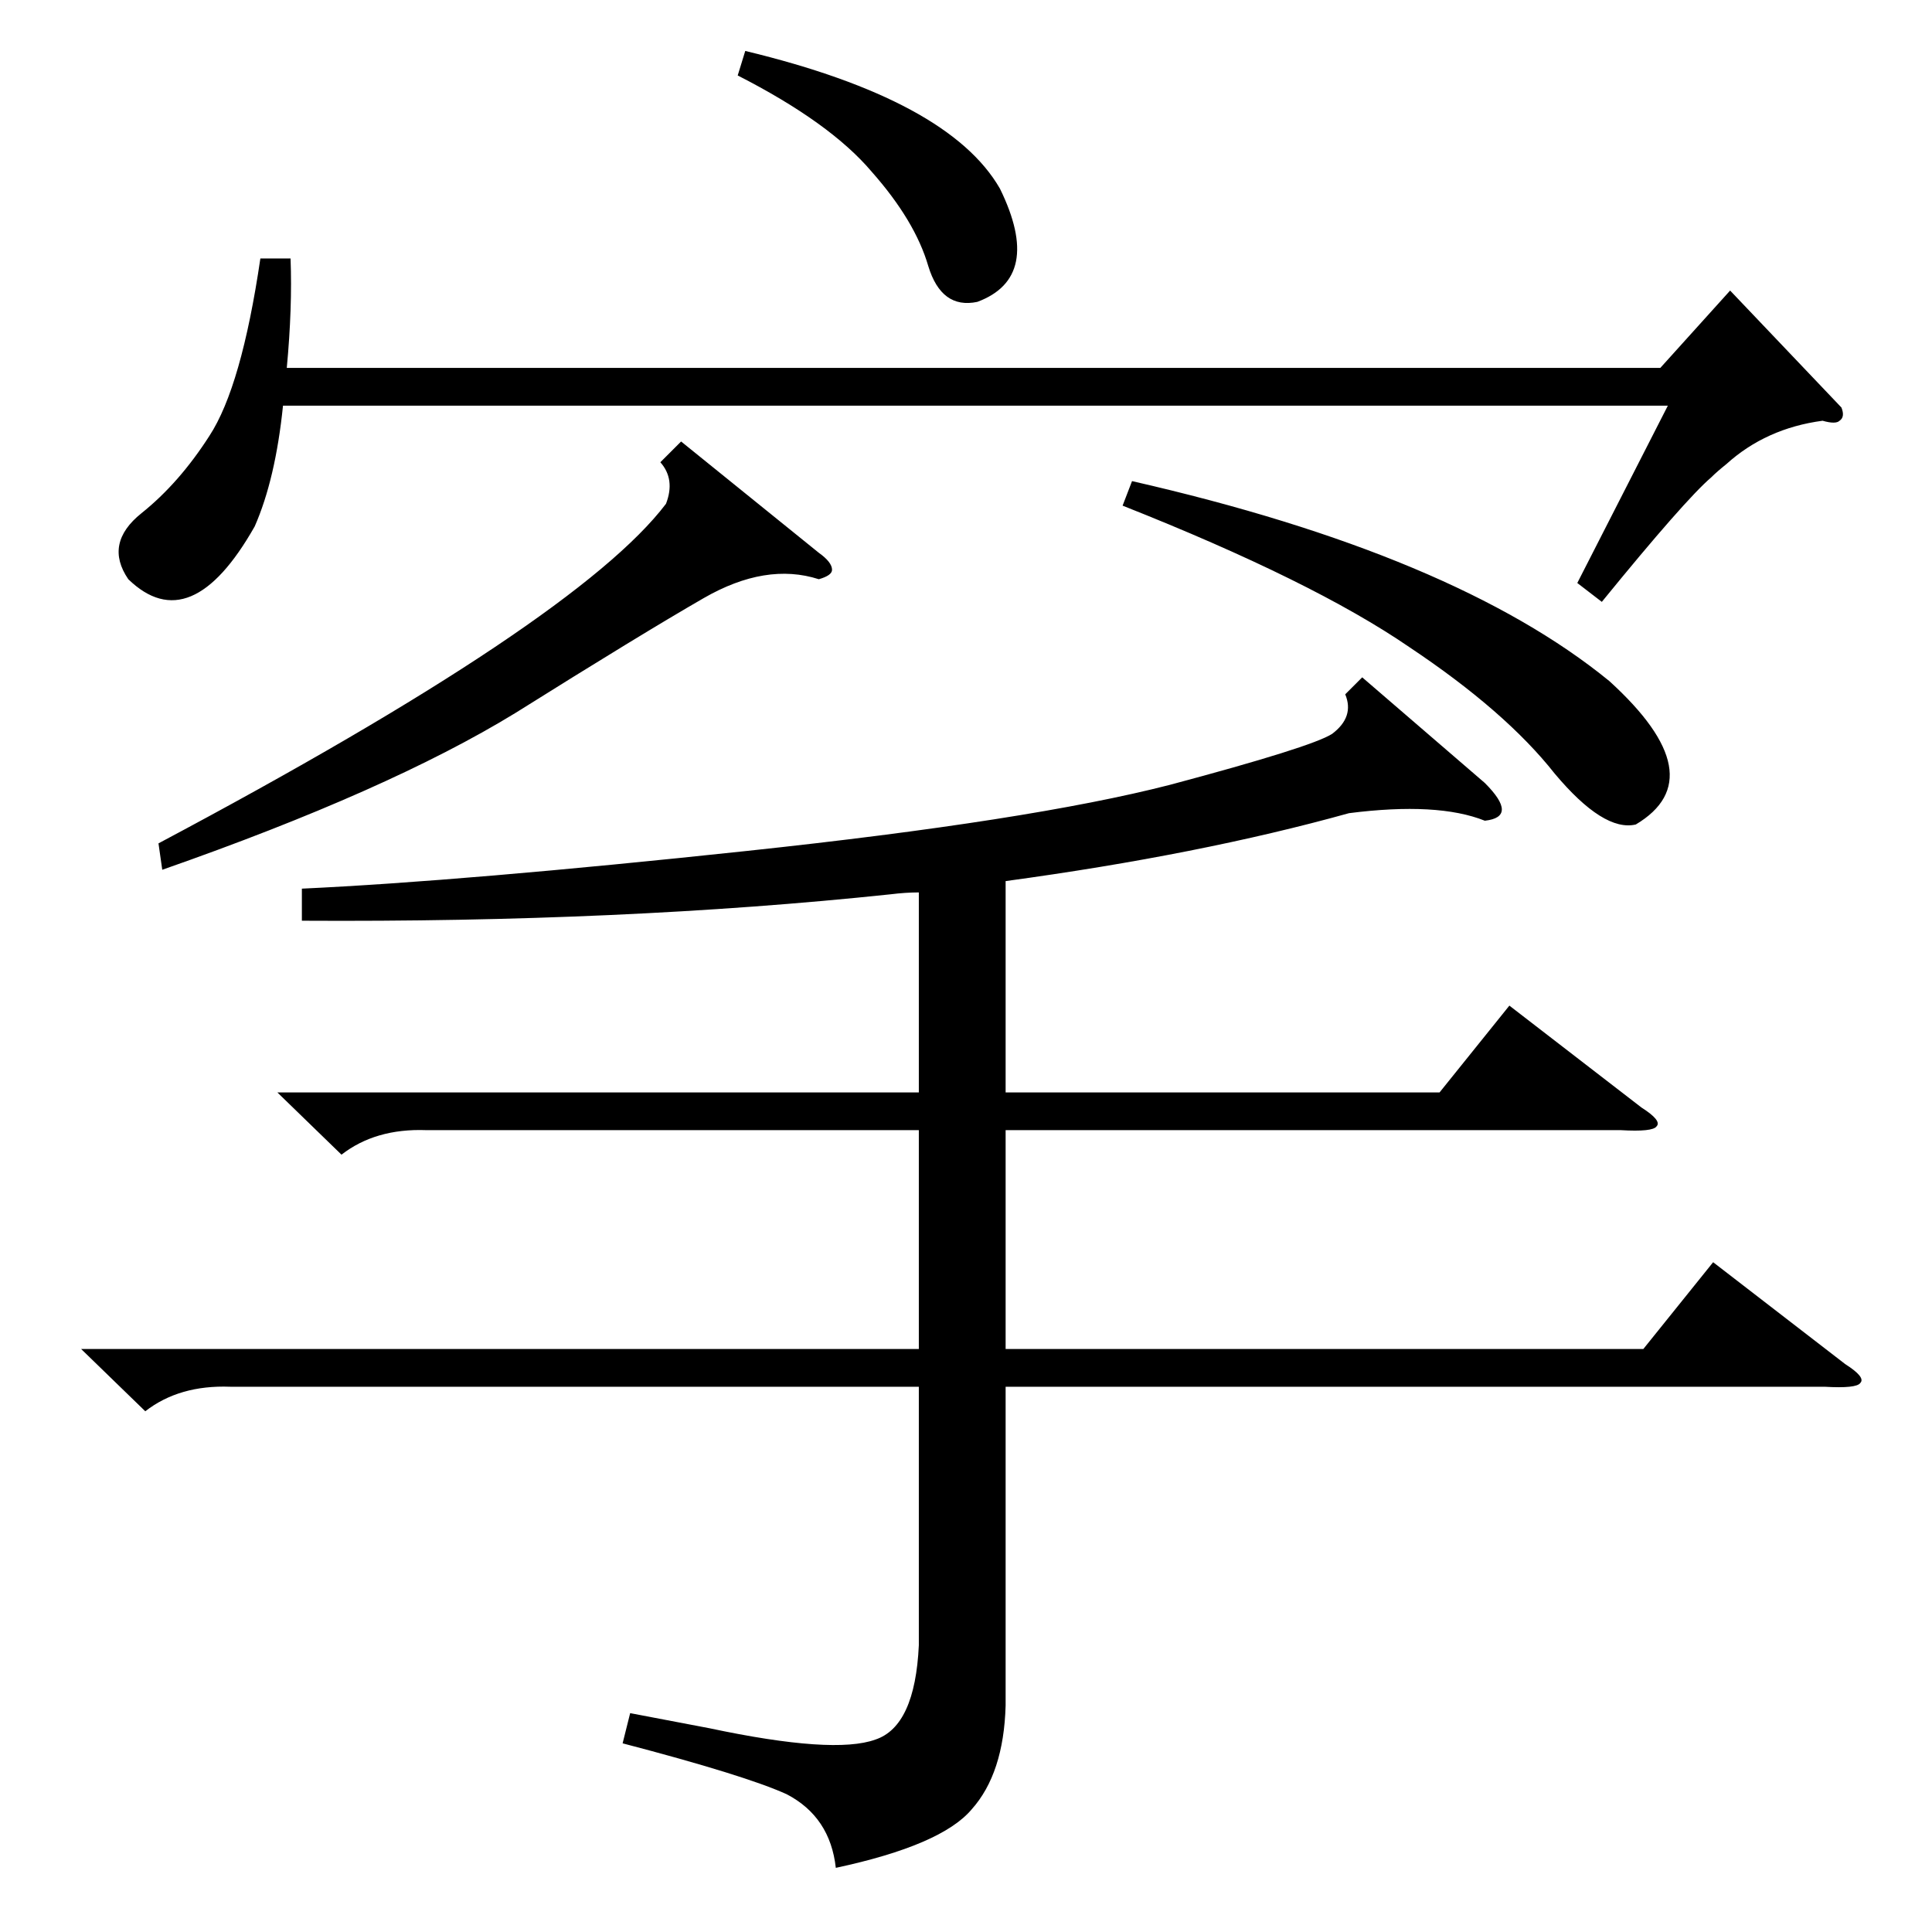 <?xml version="1.0" standalone="no"?>
<!DOCTYPE svg PUBLIC "-//W3C//DTD SVG 1.1//EN" "http://www.w3.org/Graphics/SVG/1.1/DTD/svg11.dtd" >
<svg xmlns="http://www.w3.org/2000/svg" xmlns:xlink="http://www.w3.org/1999/xlink" version="1.1" viewBox="0 -205 1024 1024">
  <g transform="matrix(1 0 0 -1 0 819)">
   <path fill="currentColor"
d="M147 445h340v106q-7 0 -15 -1q-142 -15 -312 -14v17q86 4 236 20t224 35q75 20 86 27q12 9 7 21l9 9l65 -56q9 -9 9 -14t-9 -6q-25 10 -72 4q-79 -22 -182 -36v-112h230l37 46l70 -54q11 -7 8 -10q-2 -3 -19 -2h-326v-116h338l37 46l70 -54q11 -7 8 -10q-2 -3 -19 -2
h-434v-169q-1 -36 -18 -55q-16 -19 -72 -31q-3 27 -26 39q-22 10 -87 27l4 16l42 -8q66 -14 88 -6q21 7 23 50v137h-365q-27 1 -45 -13l-34 33h444v116h-261q-27 1 -45 -13zM976 808q2 -5 -1 -7q-2 -2 -9 0q-30 -4 -51 -23q-5 -4 -8 -7q-14 -12 -58 -66l-13 10l48 94h-734
q-4 -39 -15 -64q-34 -60 -67 -28q-13 19 7 35t36 41q17 26 27 94h16q1 -26 -2 -58h728l37 41zM361 790l73 -59q7 -5 7 -9q0 -3 -7 -5q-28 9 -61 -10t-100 -61q-67 -41 -187 -83l-2 14q222 118 269 180q5 13 -3 22zM595 756l5 13q171 -39 253 -106q56 -51 14 -76
q-17 -4 -43 27q-26 33 -77 67q-51 35 -152 75zM391 984l4 13q108 -26 135 -73q23 -47 -12 -60q-19 -4 -26 19q-7 24 -30 50q-22 26 -71 51z" />
  </g>

</svg>
